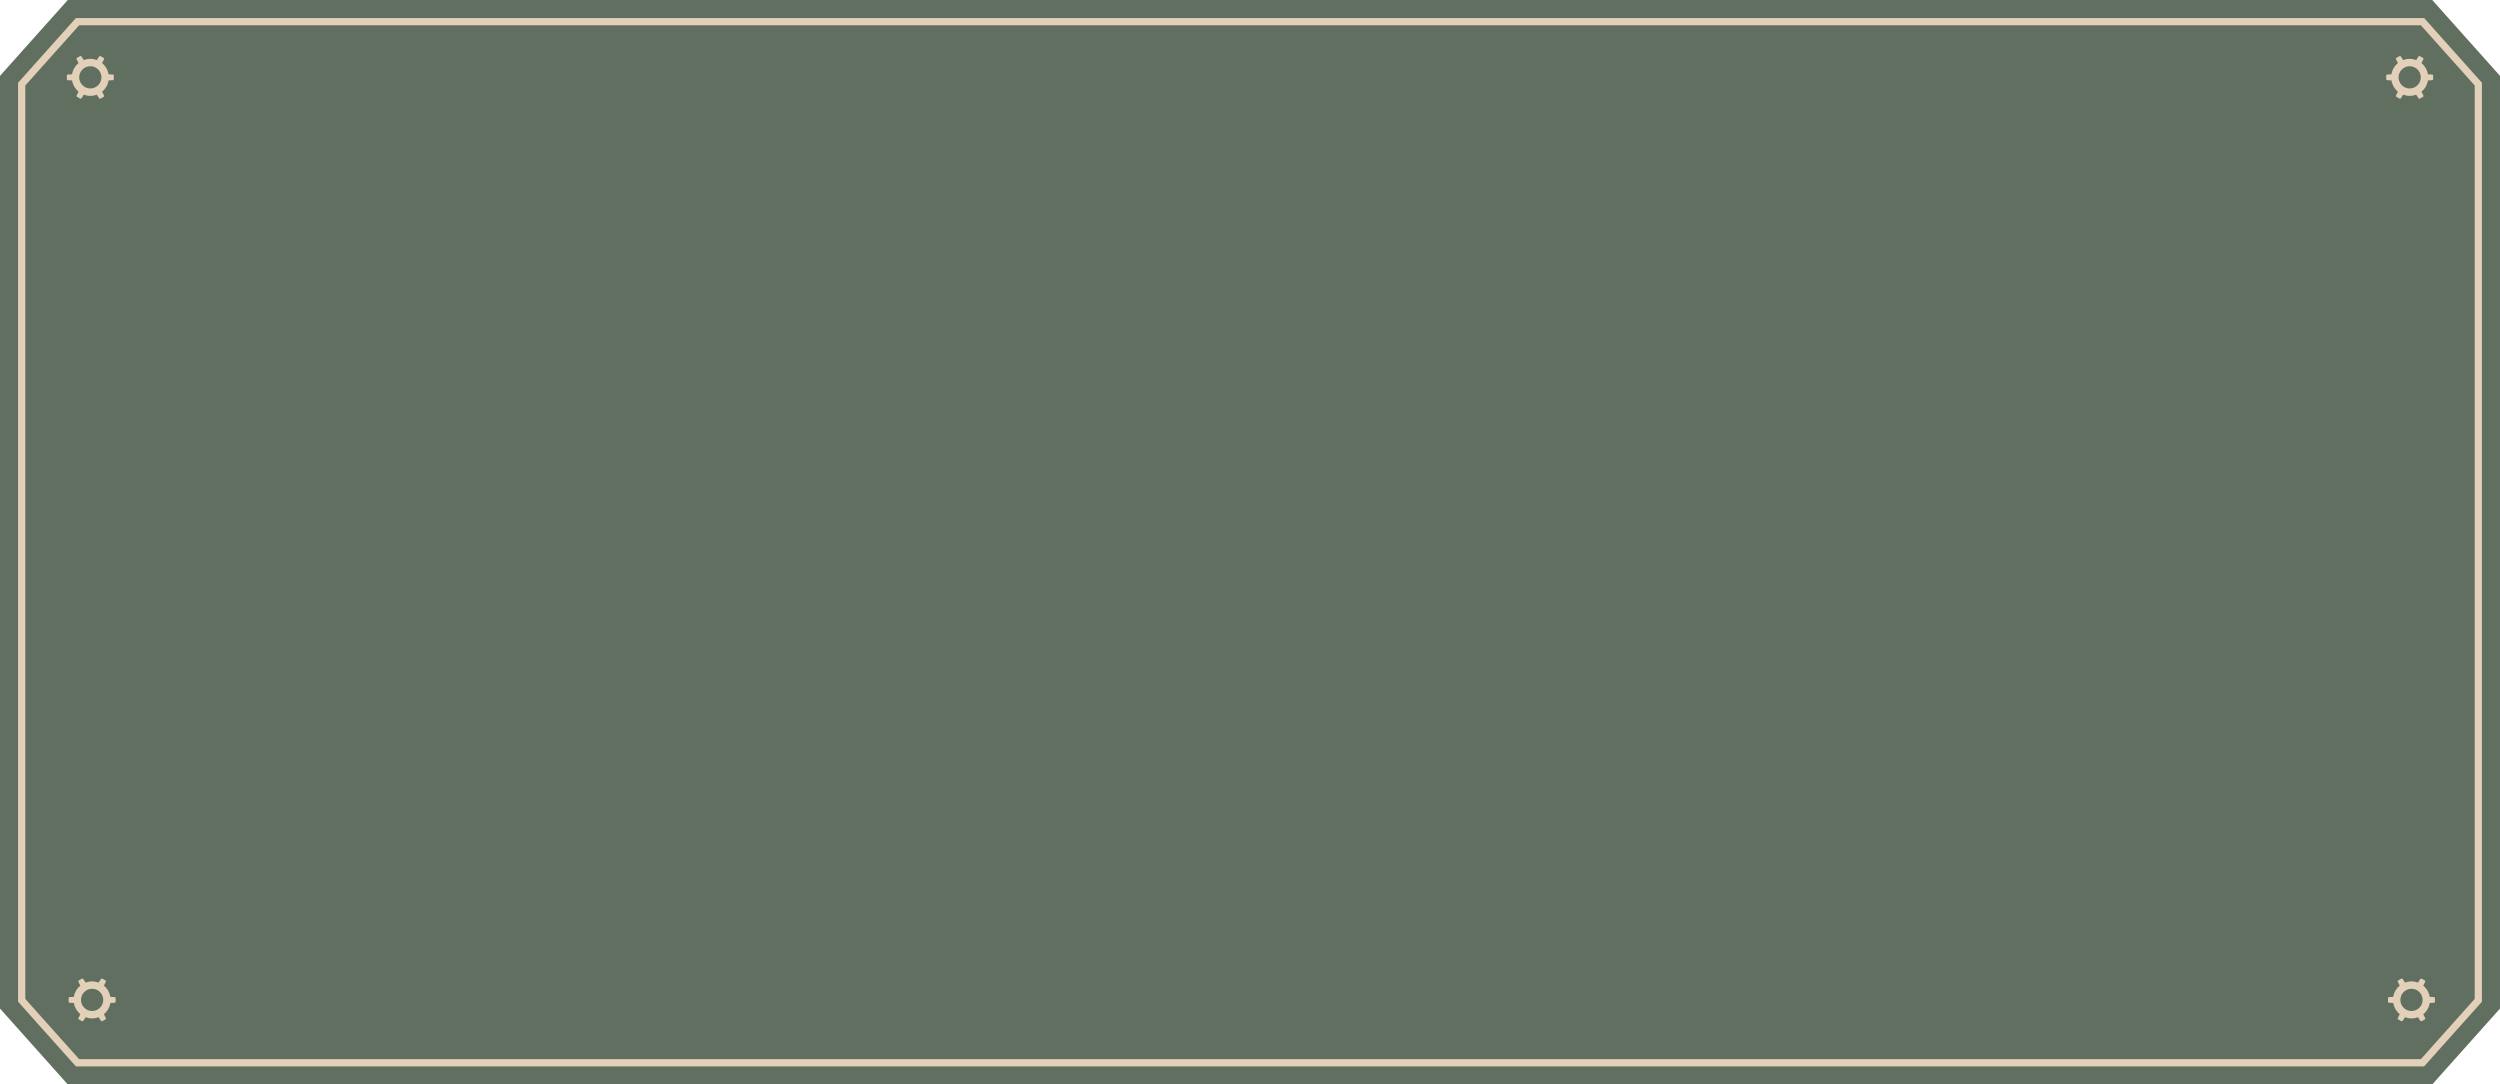 <?xml version="1.0" encoding="UTF-8"?><svg id="_レイヤー_2" xmlns="http://www.w3.org/2000/svg" viewBox="0 0 692 300.17"><defs><style>.cls-1{fill:#e3d0b9;}.cls-2{fill:#616f61;}</style></defs><g id="_レイヤー_2-2"><g id="_レイヤー_1-2"><g><polygon class="cls-2" points="18.76 300.17 0 279.17 0 21 18.76 0 673.24 0 692 21 692 279.17 673.24 300.17 18.76 300.17"/><polygon class="cls-1" points="671 5 21 5 5 22.91 5 277.27 21 295.17 671 295.17 687 277.27 687 22.91 671 5"/><polygon class="cls-2" points="21.9 293.17 7 276.5 7 23.67 21.9 7 670.1 7 685 23.67 685 276.5 670.1 293.17 21.9 293.17"/><g><path class="cls-1" d="M31.24,20.63l-1.19-.06c-.21-1.25-.86-2.35-1.79-3.12l.54-1.06c.07-.13,.02-.29-.11-.36l-.87-.5c-.13-.07-.29-.03-.37,.09l-.65,1c-.56-.21-1.17-.33-1.81-.33s-1.23,.12-1.79,.33l-.65-1c-.08-.12-.24-.16-.37-.09l-.87,.5c-.13,.07-.17,.23-.11,.36l.54,1.06c-.94,.77-1.59,1.87-1.79,3.12l-1.19,.06c-.15,0-.26,.13-.26,.28v1.01c0,.15,.12,.27,.26,.28l1.19,.06c.21,1.25,.86,2.35,1.79,3.12l-.54,1.06c-.07,.13-.02,.29,.11,.36l.87,.5c.13,.07,.29,.03,.37-.09l.65-1c.56,.21,1.17,.33,1.81,.33s1.23-.12,1.79-.33l.65,1c.08,.12,.24,.16,.37,.09l.87-.5c.13-.07,.17-.23,.11-.36l-.54-1.06c.94-.77,1.59-1.87,1.79-3.12l1.19-.06c.15,0,.26-.13,.26-.28v-1.01c0-.15-.12-.27-.26-.28Zm-6.23,3.86c-1.7,0-3.08-1.37-3.09-3.07,0-1.7,1.37-3.08,3.07-3.09s3.08,1.37,3.09,3.07c0,1.7-1.37,3.08-3.07,3.09Z"/><path class="cls-1" d="M673.24,20.63l-1.19-.06c-.21-1.25-.86-2.35-1.79-3.12l.54-1.06c.07-.13,.02-.29-.11-.36l-.87-.5c-.13-.07-.29-.03-.37,.09l-.65,1c-.56-.21-1.17-.33-1.81-.33s-1.23,.12-1.79,.33l-.65-1c-.08-.12-.24-.16-.37-.09l-.87,.5c-.13,.07-.17,.23-.11,.36l.54,1.06c-.94,.77-1.59,1.87-1.79,3.12l-1.19,.06c-.15,0-.26,.13-.26,.28v1.01c0,.15,.12,.27,.26,.28l1.19,.06c.21,1.25,.86,2.35,1.79,3.12l-.54,1.06c-.07,.13-.02,.29,.11,.36l.87,.5c.13,.07,.29,.03,.37-.09l.65-1c.56,.21,1.17,.33,1.81,.33s1.23-.12,1.79-.33l.65,1c.08,.12,.24,.16,.37,.09l.87-.5c.13-.07,.17-.23,.11-.36l-.54-1.06c.94-.77,1.59-1.87,1.79-3.12l1.19-.06c.15,0,.26-.13,.26-.28v-1.01c0-.15-.12-.27-.26-.28Zm-6.23,3.86c-1.7,0-3.08-1.37-3.09-3.07,0-1.7,1.37-3.08,3.07-3.09s3.08,1.37,3.09,3.07c0,1.7-1.37,3.08-3.07,3.09Z"/></g><g><path class="cls-1" d="M31.74,275.99l-1.19-.06c-.21-1.25-.86-2.35-1.79-3.12l.54-1.06c.07-.13,.02-.29-.11-.36l-.87-.5c-.13-.07-.29-.03-.37,.09l-.65,1c-.56-.21-1.17-.33-1.81-.33s-1.23,.12-1.79,.33l-.65-1c-.08-.12-.24-.16-.37-.09l-.87,.5c-.13,.07-.17,.23-.11,.36l.54,1.06c-.94,.77-1.59,1.87-1.79,3.12l-1.19,.06c-.15,0-.26,.13-.26,.28v1.01c0,.15,.12,.27,.26,.28l1.19,.06c.21,1.25,.86,2.35,1.79,3.12l-.54,1.06c-.07,.13-.02,.29,.11,.36l.87,.5c.13,.07,.29,.03,.37-.09l.65-1c.56,.21,1.17,.33,1.81,.33s1.23-.12,1.79-.33l.65,1c.08,.12,.24,.16,.37,.09l.87-.5c.13-.07,.17-.23,.11-.36l-.54-1.06c.94-.77,1.59-1.87,1.79-3.12l1.19-.06c.15,0,.26-.13,.26-.28v-1.01c0-.15-.12-.27-.26-.28Zm-6.23,3.86c-1.7,0-3.08-1.37-3.09-3.07,0-1.7,1.37-3.08,3.07-3.09s3.08,1.37,3.09,3.07c0,1.7-1.37,3.08-3.07,3.09Z"/><path class="cls-1" d="M673.74,275.99l-1.19-.06c-.21-1.25-.86-2.35-1.79-3.12l.54-1.06c.07-.13,.02-.29-.11-.36l-.87-.5c-.13-.07-.29-.03-.37,.09l-.65,1c-.56-.21-1.17-.33-1.81-.33s-1.23,.12-1.79,.33l-.65-1c-.08-.12-.24-.16-.37-.09l-.87,.5c-.13,.07-.17,.23-.11,.36l.54,1.06c-.94,.77-1.59,1.87-1.79,3.12l-1.19,.06c-.15,0-.26,.13-.26,.28v1.01c0,.15,.12,.27,.26,.28l1.19,.06c.21,1.25,.86,2.35,1.79,3.12l-.54,1.06c-.07,.13-.02,.29,.11,.36l.87,.5c.13,.07,.29,.03,.37-.09l.65-1c.56,.21,1.17,.33,1.81,.33s1.23-.12,1.79-.33l.65,1c.08,.12,.24,.16,.37,.09l.87-.5c.13-.07,.17-.23,.11-.36l-.54-1.06c.94-.77,1.59-1.87,1.79-3.12l1.19-.06c.15,0,.26-.13,.26-.28v-1.01c0-.15-.12-.27-.26-.28Zm-6.23,3.86c-1.7,0-3.08-1.37-3.09-3.07,0-1.7,1.37-3.08,3.07-3.09s3.08,1.37,3.09,3.07c0,1.7-1.37,3.08-3.07,3.09Z"/></g></g></g></g></svg>